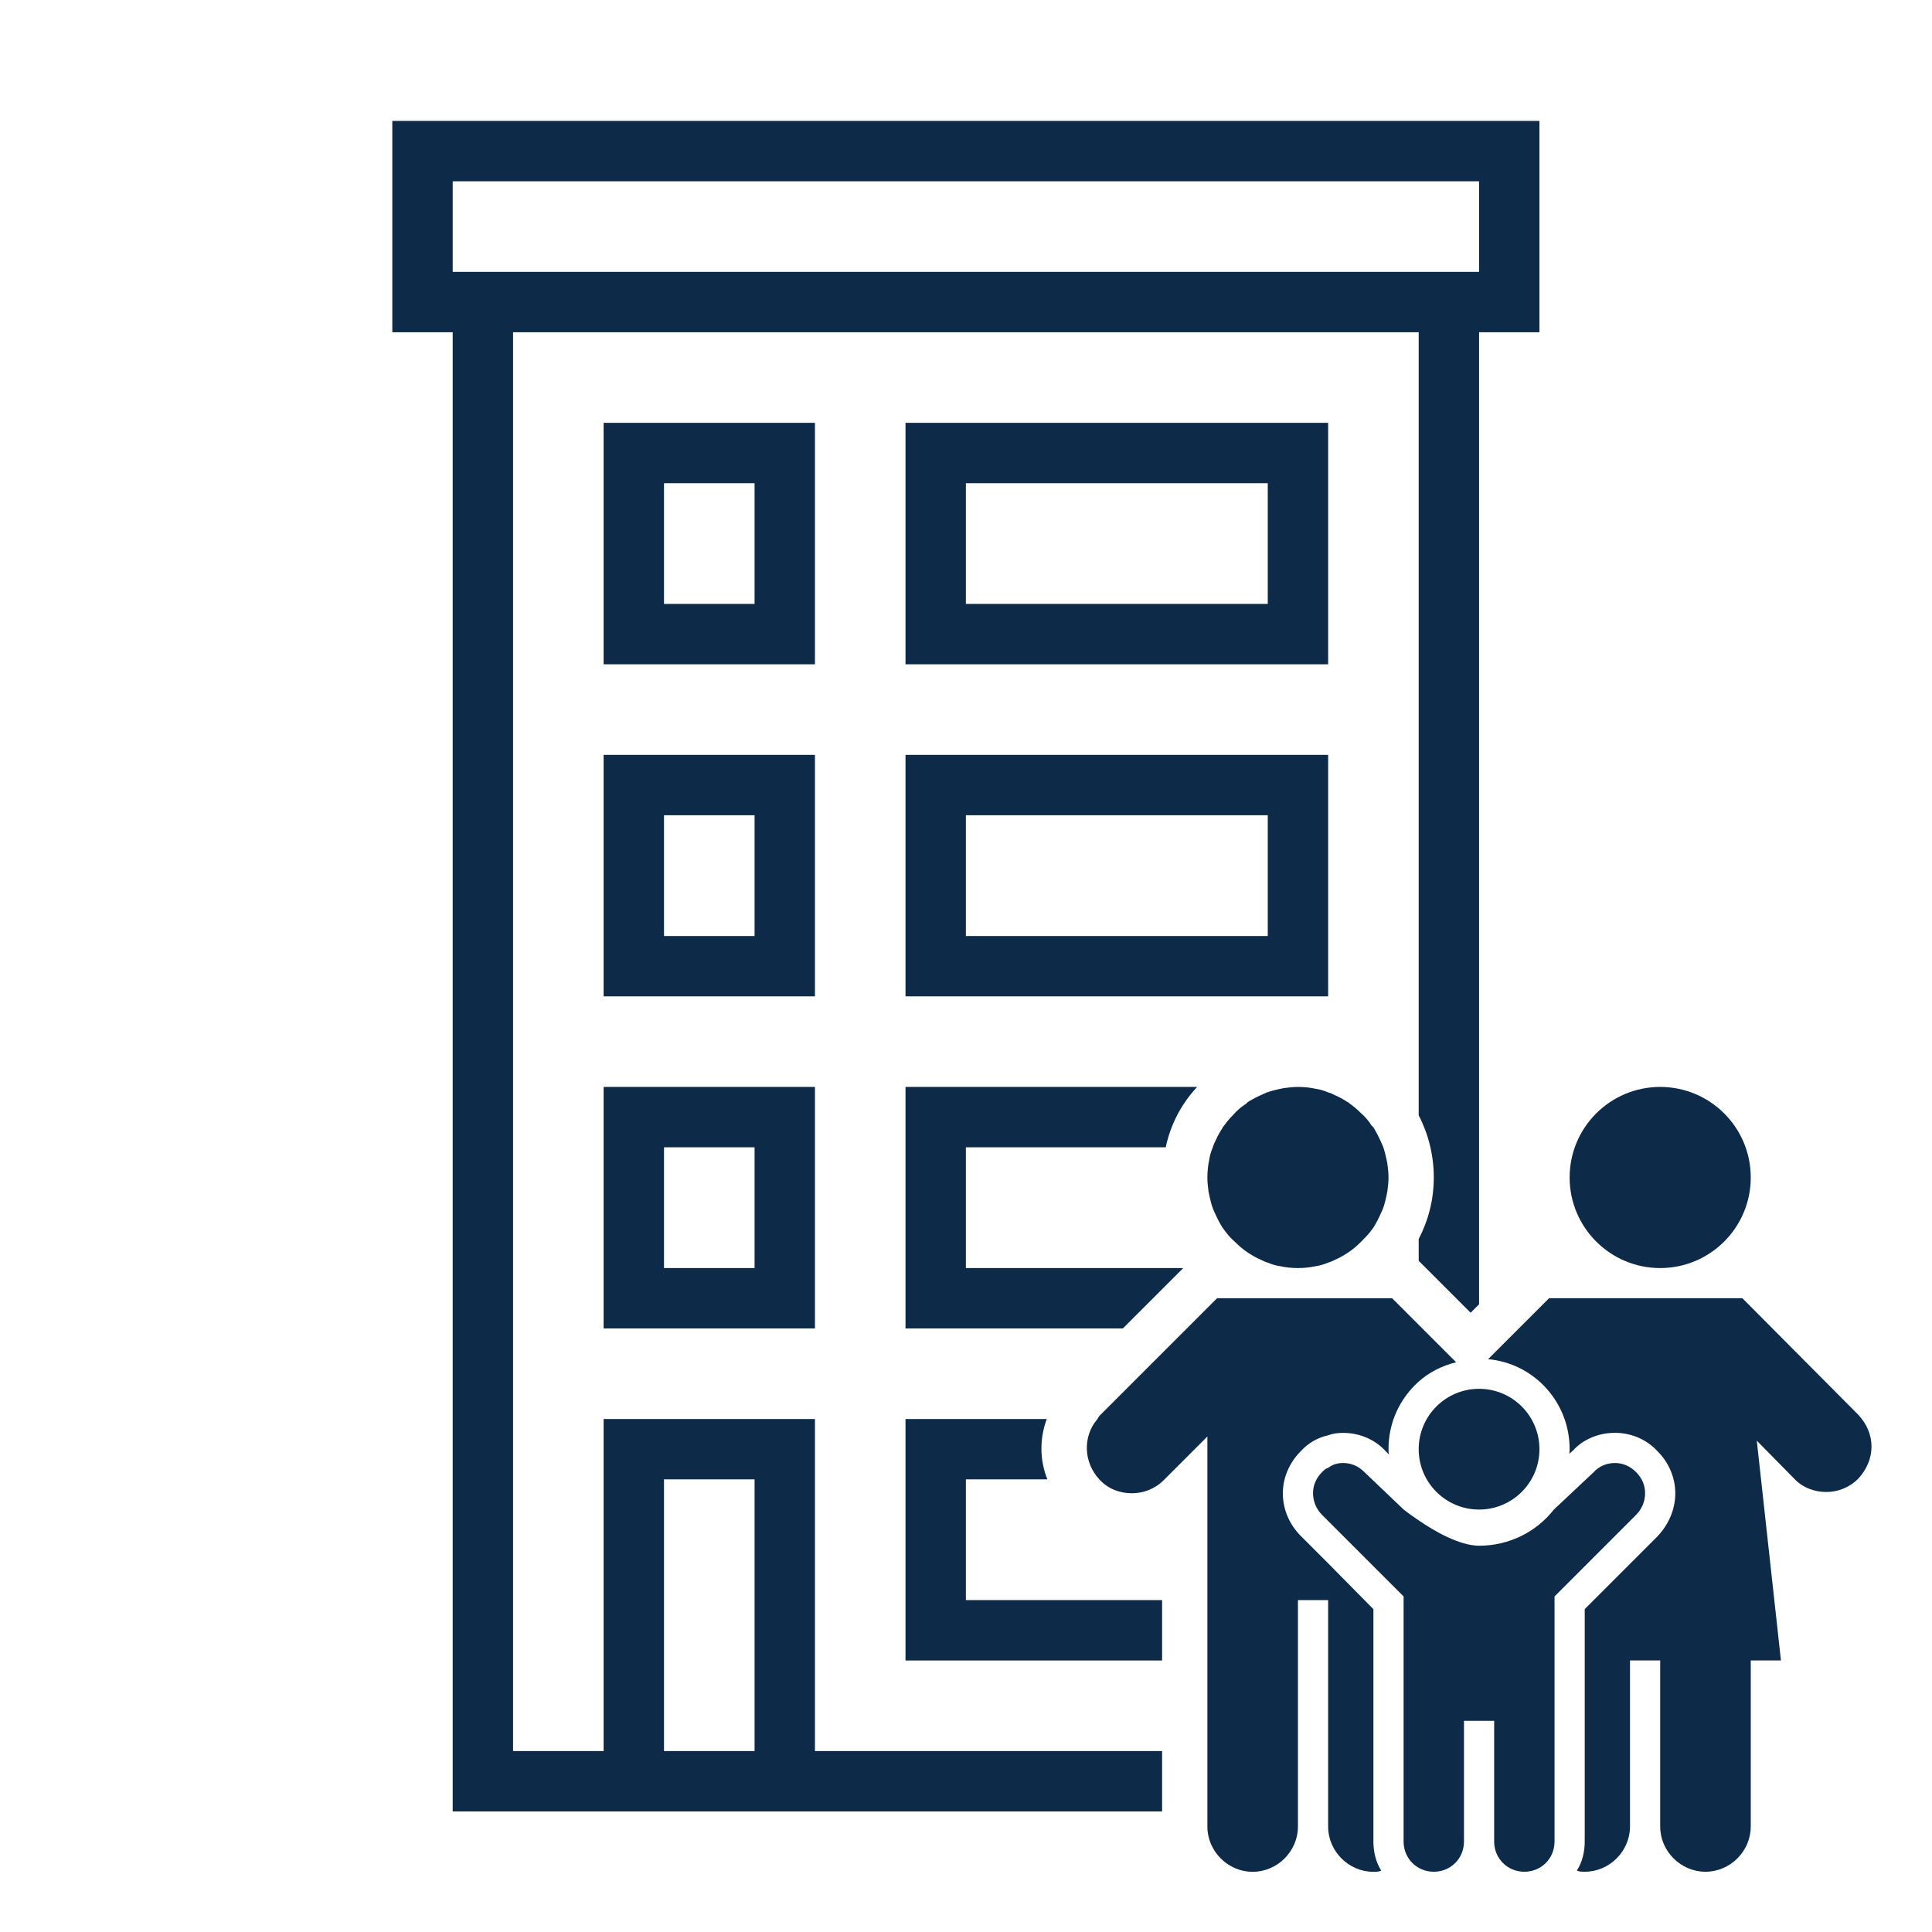 <svg width="32" height="32" viewBox="0 0 32 32" fill="none" xmlns="http://www.w3.org/2000/svg">
<path d="M14.998 12.503V16.503H21.998V12.503H14.998ZM20.998 15.503H15.998V13.503H20.998V15.503ZM14.998 7.003V11.003H21.998V7.003H14.998ZM20.998 10.003H15.998V8.003H20.998V10.003ZM15.998 19.003H19.308C19.388 18.623 19.568 18.283 19.828 18.003H14.998V22.003H18.598L19.598 21.003H15.998V19.003ZM15.998 26.503V24.503H17.348C17.218 24.183 17.218 23.823 17.338 23.503H14.998V27.503H19.248V26.503H15.998ZM9.998 18.003V22.003H13.498V18.003H9.998ZM12.498 21.003H10.998V19.003H12.498V21.003ZM9.998 12.503V16.503H13.498V12.503H9.998ZM12.498 15.503H10.998V13.503H12.498V15.503ZM9.998 7.003V11.003H13.498V7.003H9.998ZM12.498 10.003H10.998V8.003H12.498V10.003ZM9.998 7.003V11.003H13.498V7.003H9.998ZM12.498 10.003H10.998V8.003H12.498V10.003ZM9.998 12.503V16.503H13.498V12.503H9.998ZM12.498 15.503H10.998V13.503H12.498V15.503ZM9.998 18.003V22.003H13.498V18.003H9.998ZM12.498 21.003H10.998V19.003H12.498V21.003ZM15.998 26.503V24.503H17.348C17.218 24.183 17.218 23.823 17.338 23.503H14.998V27.503H19.248V26.503H15.998ZM14.998 7.003V11.003H21.998V7.003H14.998ZM20.998 10.003H15.998V8.003H20.998V10.003ZM14.998 12.503V16.503H21.998V12.503H14.998ZM20.998 15.503H15.998V13.503H20.998V15.503ZM15.998 19.003H19.308C19.388 18.623 19.568 18.283 19.828 18.003H14.998V22.003H18.598L19.598 21.003H15.998V19.003ZM6.498 2.003V5.503H7.498V30.003H19.248V29.003H13.498V23.503H9.998V29.003H8.498V5.503H23.498V18.473C23.658 18.783 23.748 19.133 23.748 19.503C23.748 19.873 23.658 20.213 23.498 20.523V20.883L24.358 21.743L24.498 21.603V5.503H25.498V2.003H6.498ZM10.998 24.503H12.498V29.003H10.998V24.503ZM24.498 4.503H7.498V3.003H24.498V4.503ZM15.998 26.503V24.503H17.348C17.218 24.183 17.218 23.823 17.338 23.503H14.998V27.503H19.248V26.503H15.998ZM14.998 12.503V16.503H21.998V12.503H14.998ZM20.998 15.503H15.998V13.503H20.998V15.503ZM14.998 7.003V11.003H21.998V7.003H14.998ZM20.998 10.003H15.998V8.003H20.998V10.003ZM15.998 19.003H19.308C19.388 18.623 19.568 18.283 19.828 18.003H14.998V22.003H18.598L19.598 21.003H15.998V19.003ZM9.998 18.003V22.003H13.498V18.003H9.998ZM12.498 21.003H10.998V19.003H12.498V21.003ZM9.998 12.503V16.503H13.498V12.503H9.998ZM12.498 15.503H10.998V13.503H12.498V15.503ZM9.998 7.003V11.003H13.498V7.003H9.998ZM12.498 10.003H10.998V8.003H12.498V10.003ZM15.998 26.503V24.503H17.348C17.218 24.183 17.218 23.823 17.338 23.503H14.998V27.503H19.248V26.503H15.998ZM14.998 7.003V11.003H21.998V7.003H14.998ZM20.998 10.003H15.998V8.003H20.998V10.003ZM9.998 7.003V11.003H13.498V7.003H9.998ZM12.498 10.003H10.998V8.003H12.498V10.003ZM14.998 12.503V16.503H21.998V12.503H14.998ZM20.998 15.503H15.998V13.503H20.998V15.503ZM9.998 12.503V16.503H13.498V12.503H9.998ZM12.498 15.503H10.998V13.503H12.498V15.503ZM15.998 19.003H19.308C19.388 18.623 19.568 18.283 19.828 18.003H14.998V22.003H18.598L19.598 21.003H15.998V19.003ZM9.998 18.003V22.003H13.498V18.003H9.998ZM12.498 21.003H10.998V19.003H12.498V21.003Z" fill="#0D2B49"/>
<path d="M22.998 19.503C22.998 19.583 22.988 19.663 22.978 19.743C22.968 19.773 22.968 19.803 22.958 19.833C22.938 19.923 22.918 20.003 22.878 20.083C22.838 20.173 22.798 20.253 22.748 20.333C22.738 20.343 22.728 20.363 22.718 20.373C22.668 20.443 22.608 20.503 22.548 20.563C22.478 20.633 22.398 20.703 22.318 20.753C22.258 20.793 22.188 20.833 22.118 20.863C22.078 20.883 22.038 20.903 21.998 20.913C21.928 20.943 21.858 20.963 21.788 20.973C21.698 20.993 21.598 21.003 21.498 21.003C21.398 21.003 21.298 20.993 21.208 20.973C21.138 20.963 21.068 20.943 20.998 20.913C20.958 20.903 20.918 20.883 20.878 20.863C20.808 20.833 20.738 20.793 20.678 20.753C20.598 20.703 20.518 20.633 20.448 20.563C20.388 20.513 20.328 20.443 20.278 20.373C20.268 20.363 20.258 20.343 20.248 20.333C20.198 20.253 20.158 20.173 20.118 20.083C20.078 20.003 20.058 19.923 20.038 19.833C20.028 19.803 20.028 19.773 20.018 19.743C20.008 19.663 19.998 19.583 19.998 19.503C19.998 19.403 20.008 19.303 20.028 19.213C20.038 19.143 20.058 19.073 20.088 19.003C20.098 18.963 20.118 18.923 20.138 18.883C20.168 18.813 20.208 18.743 20.248 18.683C20.248 18.673 20.258 18.663 20.268 18.653C20.318 18.583 20.368 18.523 20.428 18.463C20.488 18.393 20.558 18.333 20.638 18.283C20.648 18.273 20.658 18.263 20.668 18.253C20.748 18.203 20.828 18.163 20.918 18.123C20.998 18.083 21.078 18.063 21.168 18.043C21.198 18.033 21.228 18.033 21.258 18.023C21.338 18.013 21.418 18.003 21.498 18.003C21.598 18.003 21.698 18.013 21.788 18.033C21.858 18.043 21.928 18.063 21.998 18.093C22.038 18.103 22.078 18.123 22.118 18.143C22.188 18.173 22.258 18.213 22.318 18.253C22.328 18.253 22.338 18.263 22.348 18.273C22.418 18.323 22.478 18.373 22.538 18.433C22.608 18.493 22.668 18.563 22.718 18.643C22.728 18.653 22.738 18.663 22.748 18.673C22.798 18.753 22.838 18.833 22.878 18.923C22.918 19.003 22.938 19.083 22.958 19.173C22.968 19.203 22.968 19.233 22.978 19.263C22.988 19.342 22.998 19.422 22.998 19.503Z" fill="#0D2B49"/>
<path d="M23.498 22.883C23.188 23.163 22.998 23.553 22.998 24.003C22.998 24.033 22.998 24.063 23.008 24.093L22.958 24.043C22.778 23.843 22.518 23.733 22.248 23.733C22.158 23.733 22.078 23.743 21.998 23.773C21.818 23.813 21.668 23.903 21.548 24.033C21.358 24.223 21.248 24.473 21.248 24.733C21.248 25.003 21.358 25.253 21.548 25.443L21.998 25.893L22.748 26.653V30.503C22.748 30.673 22.788 30.843 22.878 30.983C22.838 31.003 22.788 31.003 22.748 31.003C22.338 31.003 21.998 30.663 21.998 30.253V26.503H21.498V30.253C21.498 30.663 21.158 31.003 20.748 31.003C20.338 31.003 19.998 30.663 19.998 30.253V23.793L19.278 24.513C19.128 24.663 18.938 24.733 18.748 24.733C18.548 24.733 18.358 24.663 18.218 24.513L18.208 24.503C17.948 24.223 17.928 23.793 18.178 23.503C18.188 23.483 18.198 23.463 18.218 23.443L20.158 21.503H23.058L24.118 22.563C23.878 22.623 23.668 22.732 23.498 22.883Z" fill="#0D2B49"/>
<path d="M24.498 25.003C25.05 25.003 25.498 24.555 25.498 24.003C25.498 23.451 25.05 23.003 24.498 23.003C23.946 23.003 23.498 23.451 23.498 24.003C23.498 24.555 23.946 25.003 24.498 25.003Z" fill="#0D2B49"/>
<path d="M27.248 24.732C27.248 24.862 27.198 24.992 27.098 25.092L25.748 26.442V30.502C25.748 30.782 25.528 31.002 25.248 31.002C24.968 31.002 24.748 30.782 24.748 30.502V28.502H24.248V30.502C24.248 30.782 24.028 31.002 23.748 31.002C23.468 31.002 23.248 30.782 23.248 30.502V26.442L21.898 25.092C21.798 24.992 21.748 24.862 21.748 24.732C21.748 24.602 21.798 24.482 21.898 24.382C21.928 24.352 21.958 24.322 21.998 24.312C22.078 24.252 22.158 24.232 22.248 24.232C22.378 24.232 22.498 24.282 22.598 24.382L23.248 25.002C23.248 25.002 23.348 25.082 23.498 25.182C23.758 25.362 24.178 25.602 24.498 25.602C24.998 25.602 25.448 25.372 25.738 25.002L26.398 24.382C26.488 24.282 26.618 24.232 26.748 24.232C26.878 24.232 26.998 24.282 27.098 24.382C27.198 24.482 27.248 24.602 27.248 24.732Z" fill="#0D2B49"/>
<path d="M27.498 21.003C28.326 21.003 28.998 20.331 28.998 19.503C28.998 18.674 28.326 18.003 27.498 18.003C26.67 18.003 25.998 18.674 25.998 19.503C25.998 20.331 26.67 21.003 27.498 21.003Z" fill="#0D2B49"/>
<path d="M30.998 23.962C30.998 24.152 30.918 24.342 30.778 24.492C30.628 24.642 30.438 24.712 30.248 24.712C30.058 24.712 29.858 24.642 29.718 24.492L29.098 23.862L29.498 27.502H28.998V30.252C28.998 30.662 28.658 31.002 28.248 31.002C27.838 31.002 27.498 30.662 27.498 30.252V27.502H26.998V30.252C26.998 30.662 26.658 31.002 26.248 31.002C26.208 31.002 26.158 31.002 26.118 30.982C26.208 30.842 26.248 30.672 26.248 30.502V26.652L27.448 25.452C27.638 25.252 27.748 25.002 27.748 24.732C27.748 24.472 27.638 24.222 27.458 24.042C27.278 23.842 27.018 23.732 26.748 23.732C26.478 23.732 26.218 23.842 26.058 24.022L25.988 24.082C25.998 24.062 25.998 24.032 25.998 24.002C25.998 23.222 25.408 22.582 24.648 22.512L25.658 21.502H28.858L28.998 21.642L30.778 23.432C30.918 23.582 30.998 23.763 30.998 23.962Z" fill="#0D2B49"/>
</svg>
